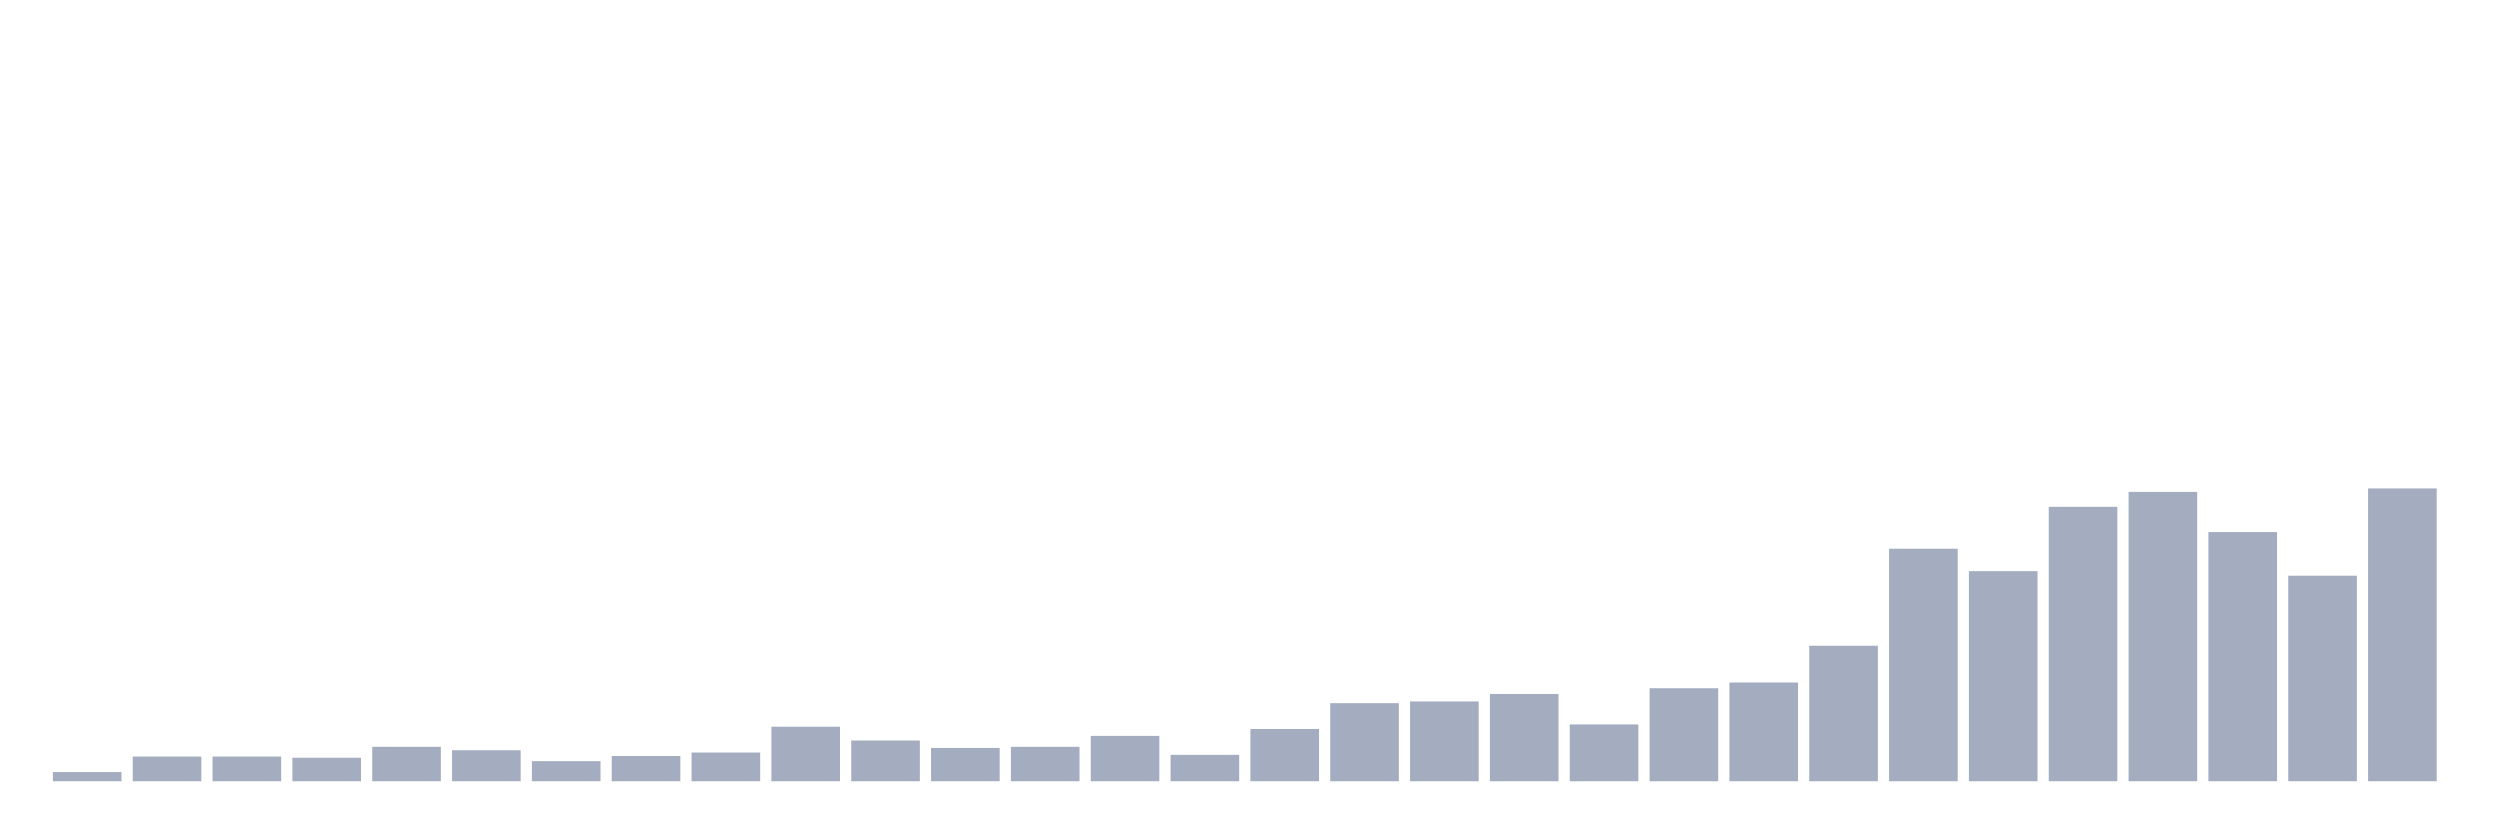 <svg xmlns="http://www.w3.org/2000/svg" viewBox="0 0 480 160"><g transform="translate(10,10)"><rect class="bar" x="0.153" width="13.175" y="138.236" height="1.764" fill="rgb(164,173,192)"></rect><rect class="bar" x="15.482" width="13.175" y="135.26" height="4.74" fill="rgb(164,173,192)"></rect><rect class="bar" x="30.81" width="13.175" y="135.26" height="4.74" fill="rgb(164,173,192)"></rect><rect class="bar" x="46.138" width="13.175" y="135.48" height="4.52" fill="rgb(164,173,192)"></rect><rect class="bar" x="61.466" width="13.175" y="133.386" height="6.614" fill="rgb(164,173,192)"></rect><rect class="bar" x="76.794" width="13.175" y="134.047" height="5.953" fill="rgb(164,173,192)"></rect><rect class="bar" x="92.123" width="13.175" y="136.142" height="3.858" fill="rgb(164,173,192)"></rect><rect class="bar" x="107.451" width="13.175" y="135.15" height="4.85" fill="rgb(164,173,192)"></rect><rect class="bar" x="122.779" width="13.175" y="134.488" height="5.512" fill="rgb(164,173,192)"></rect><rect class="bar" x="138.107" width="13.175" y="129.528" height="10.472" fill="rgb(164,173,192)"></rect><rect class="bar" x="153.436" width="13.175" y="132.173" height="7.827" fill="rgb(164,173,192)"></rect><rect class="bar" x="168.764" width="13.175" y="133.606" height="6.394" fill="rgb(164,173,192)"></rect><rect class="bar" x="184.092" width="13.175" y="133.386" height="6.614" fill="rgb(164,173,192)"></rect><rect class="bar" x="199.42" width="13.175" y="131.291" height="8.709" fill="rgb(164,173,192)"></rect><rect class="bar" x="214.748" width="13.175" y="134.929" height="5.071" fill="rgb(164,173,192)"></rect><rect class="bar" x="230.077" width="13.175" y="129.969" height="10.031" fill="rgb(164,173,192)"></rect><rect class="bar" x="245.405" width="13.175" y="125.008" height="14.992" fill="rgb(164,173,192)"></rect><rect class="bar" x="260.733" width="13.175" y="124.677" height="15.323" fill="rgb(164,173,192)"></rect><rect class="bar" x="276.061" width="13.175" y="123.244" height="16.756" fill="rgb(164,173,192)"></rect><rect class="bar" x="291.39" width="13.175" y="129.087" height="10.913" fill="rgb(164,173,192)"></rect><rect class="bar" x="306.718" width="13.175" y="122.142" height="17.858" fill="rgb(164,173,192)"></rect><rect class="bar" x="322.046" width="13.175" y="121.039" height="18.961" fill="rgb(164,173,192)"></rect><rect class="bar" x="337.374" width="13.175" y="113.984" height="26.016" fill="rgb(164,173,192)"></rect><rect class="bar" x="352.702" width="13.175" y="95.354" height="44.646" fill="rgb(164,173,192)"></rect><rect class="bar" x="368.031" width="13.175" y="99.654" height="40.346" fill="rgb(164,173,192)"></rect><rect class="bar" x="383.359" width="13.175" y="87.307" height="52.693" fill="rgb(164,173,192)"></rect><rect class="bar" x="398.687" width="13.175" y="84.441" height="55.559" fill="rgb(164,173,192)"></rect><rect class="bar" x="414.015" width="13.175" y="92.157" height="47.843" fill="rgb(164,173,192)"></rect><rect class="bar" x="429.344" width="13.175" y="100.535" height="39.465" fill="rgb(164,173,192)"></rect><rect class="bar" x="444.672" width="13.175" y="83.78" height="56.22" fill="rgb(164,173,192)"></rect></g></svg>